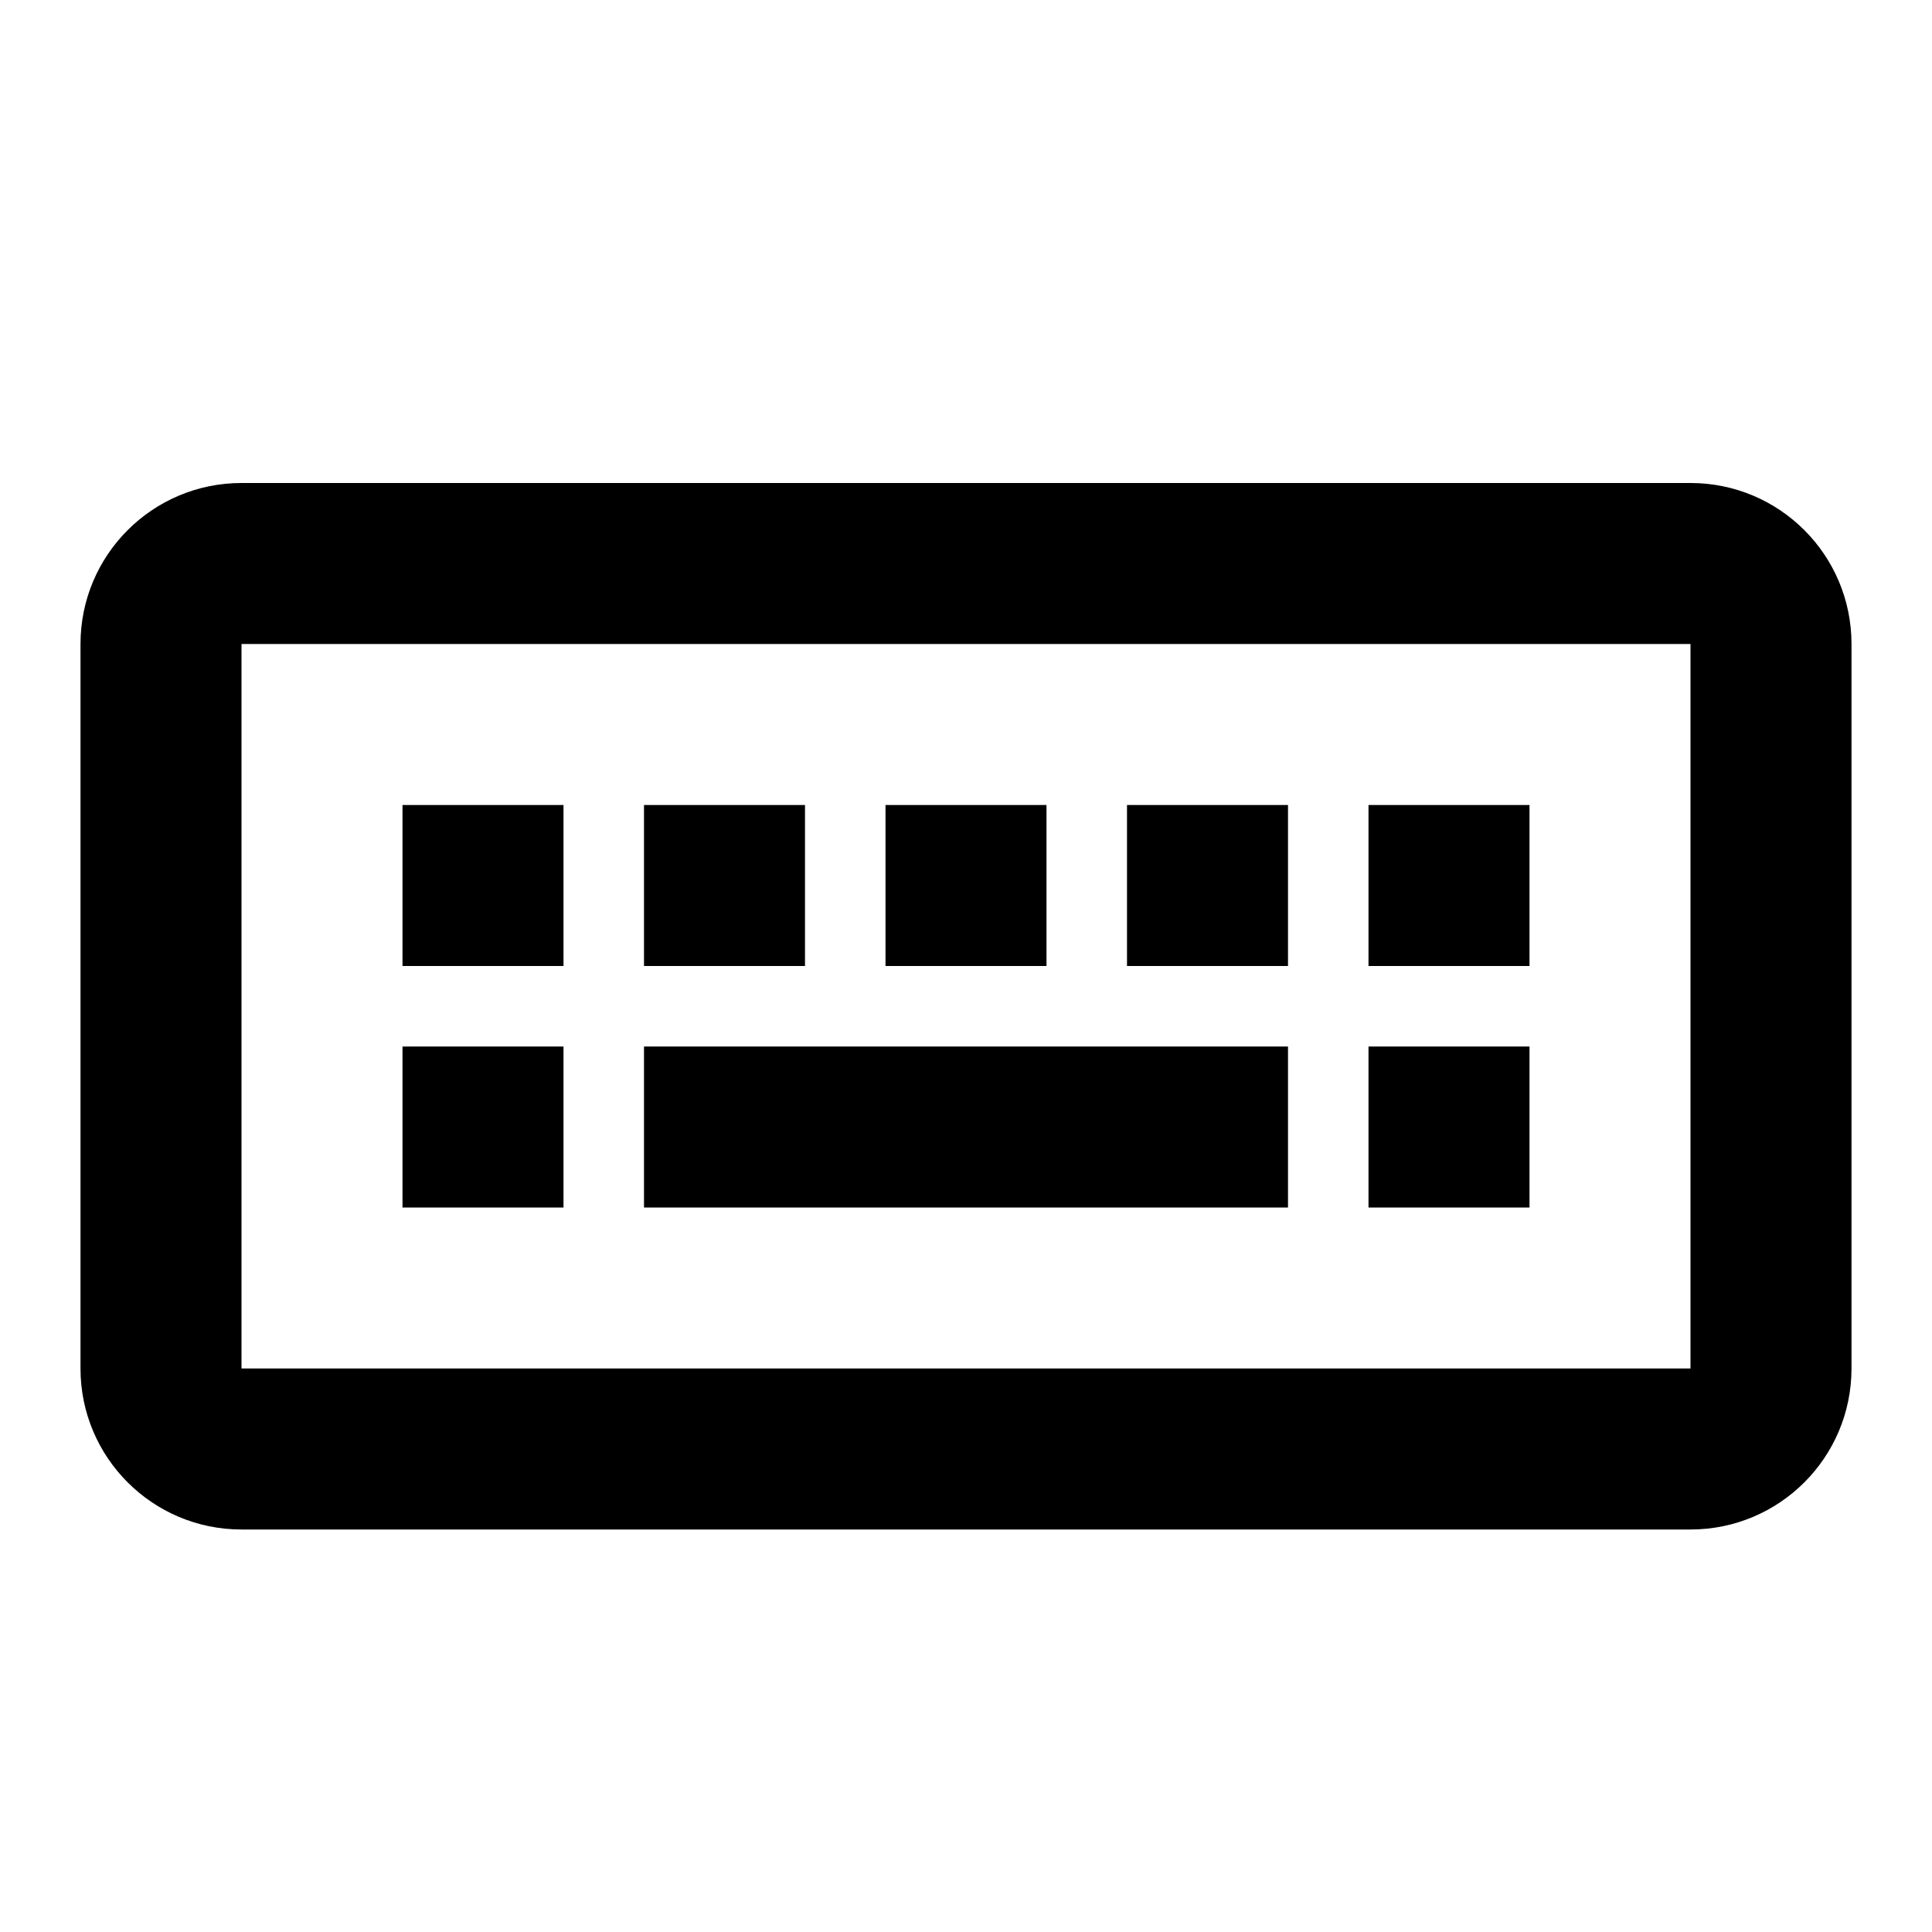 <?xml version="1.0"?><svg xmlns="http://www.w3.org/2000/svg"  viewBox="0 0 24 24" width="24px" height="24px">    <path d="M 3 6 C 1.895 6 1 6.895 1 8 L 1 17 C 1 18.105 1.895 19 3 19 L 21 19 C 22.105 19 23 18.105 23 17 L 23 8 C 23 6.895 22.105 6 21 6 L 3 6 z M 3 8 L 21 8 L 21 17 L 3 17 L 3 8 z M 5 10 L 5 12 L 7 12 L 7 10 L 5 10 z M 8 10 L 8 12 L 10 12 L 10 10 L 8 10 z M 11 10 L 11 12 L 13 12 L 13 10 L 11 10 z M 14 10 L 14 12 L 16 12 L 16 10 L 14 10 z M 17 10 L 17 12 L 19 12 L 19 10 L 17 10 z M 5 13 L 5 15 L 7 15 L 7 13 L 5 13 z M 8 13 L 8 15 L 16 15 L 16 13 L 8 13 z M 17 13 L 17 15 L 19 15 L 19 13 L 17 13 z"/></svg>